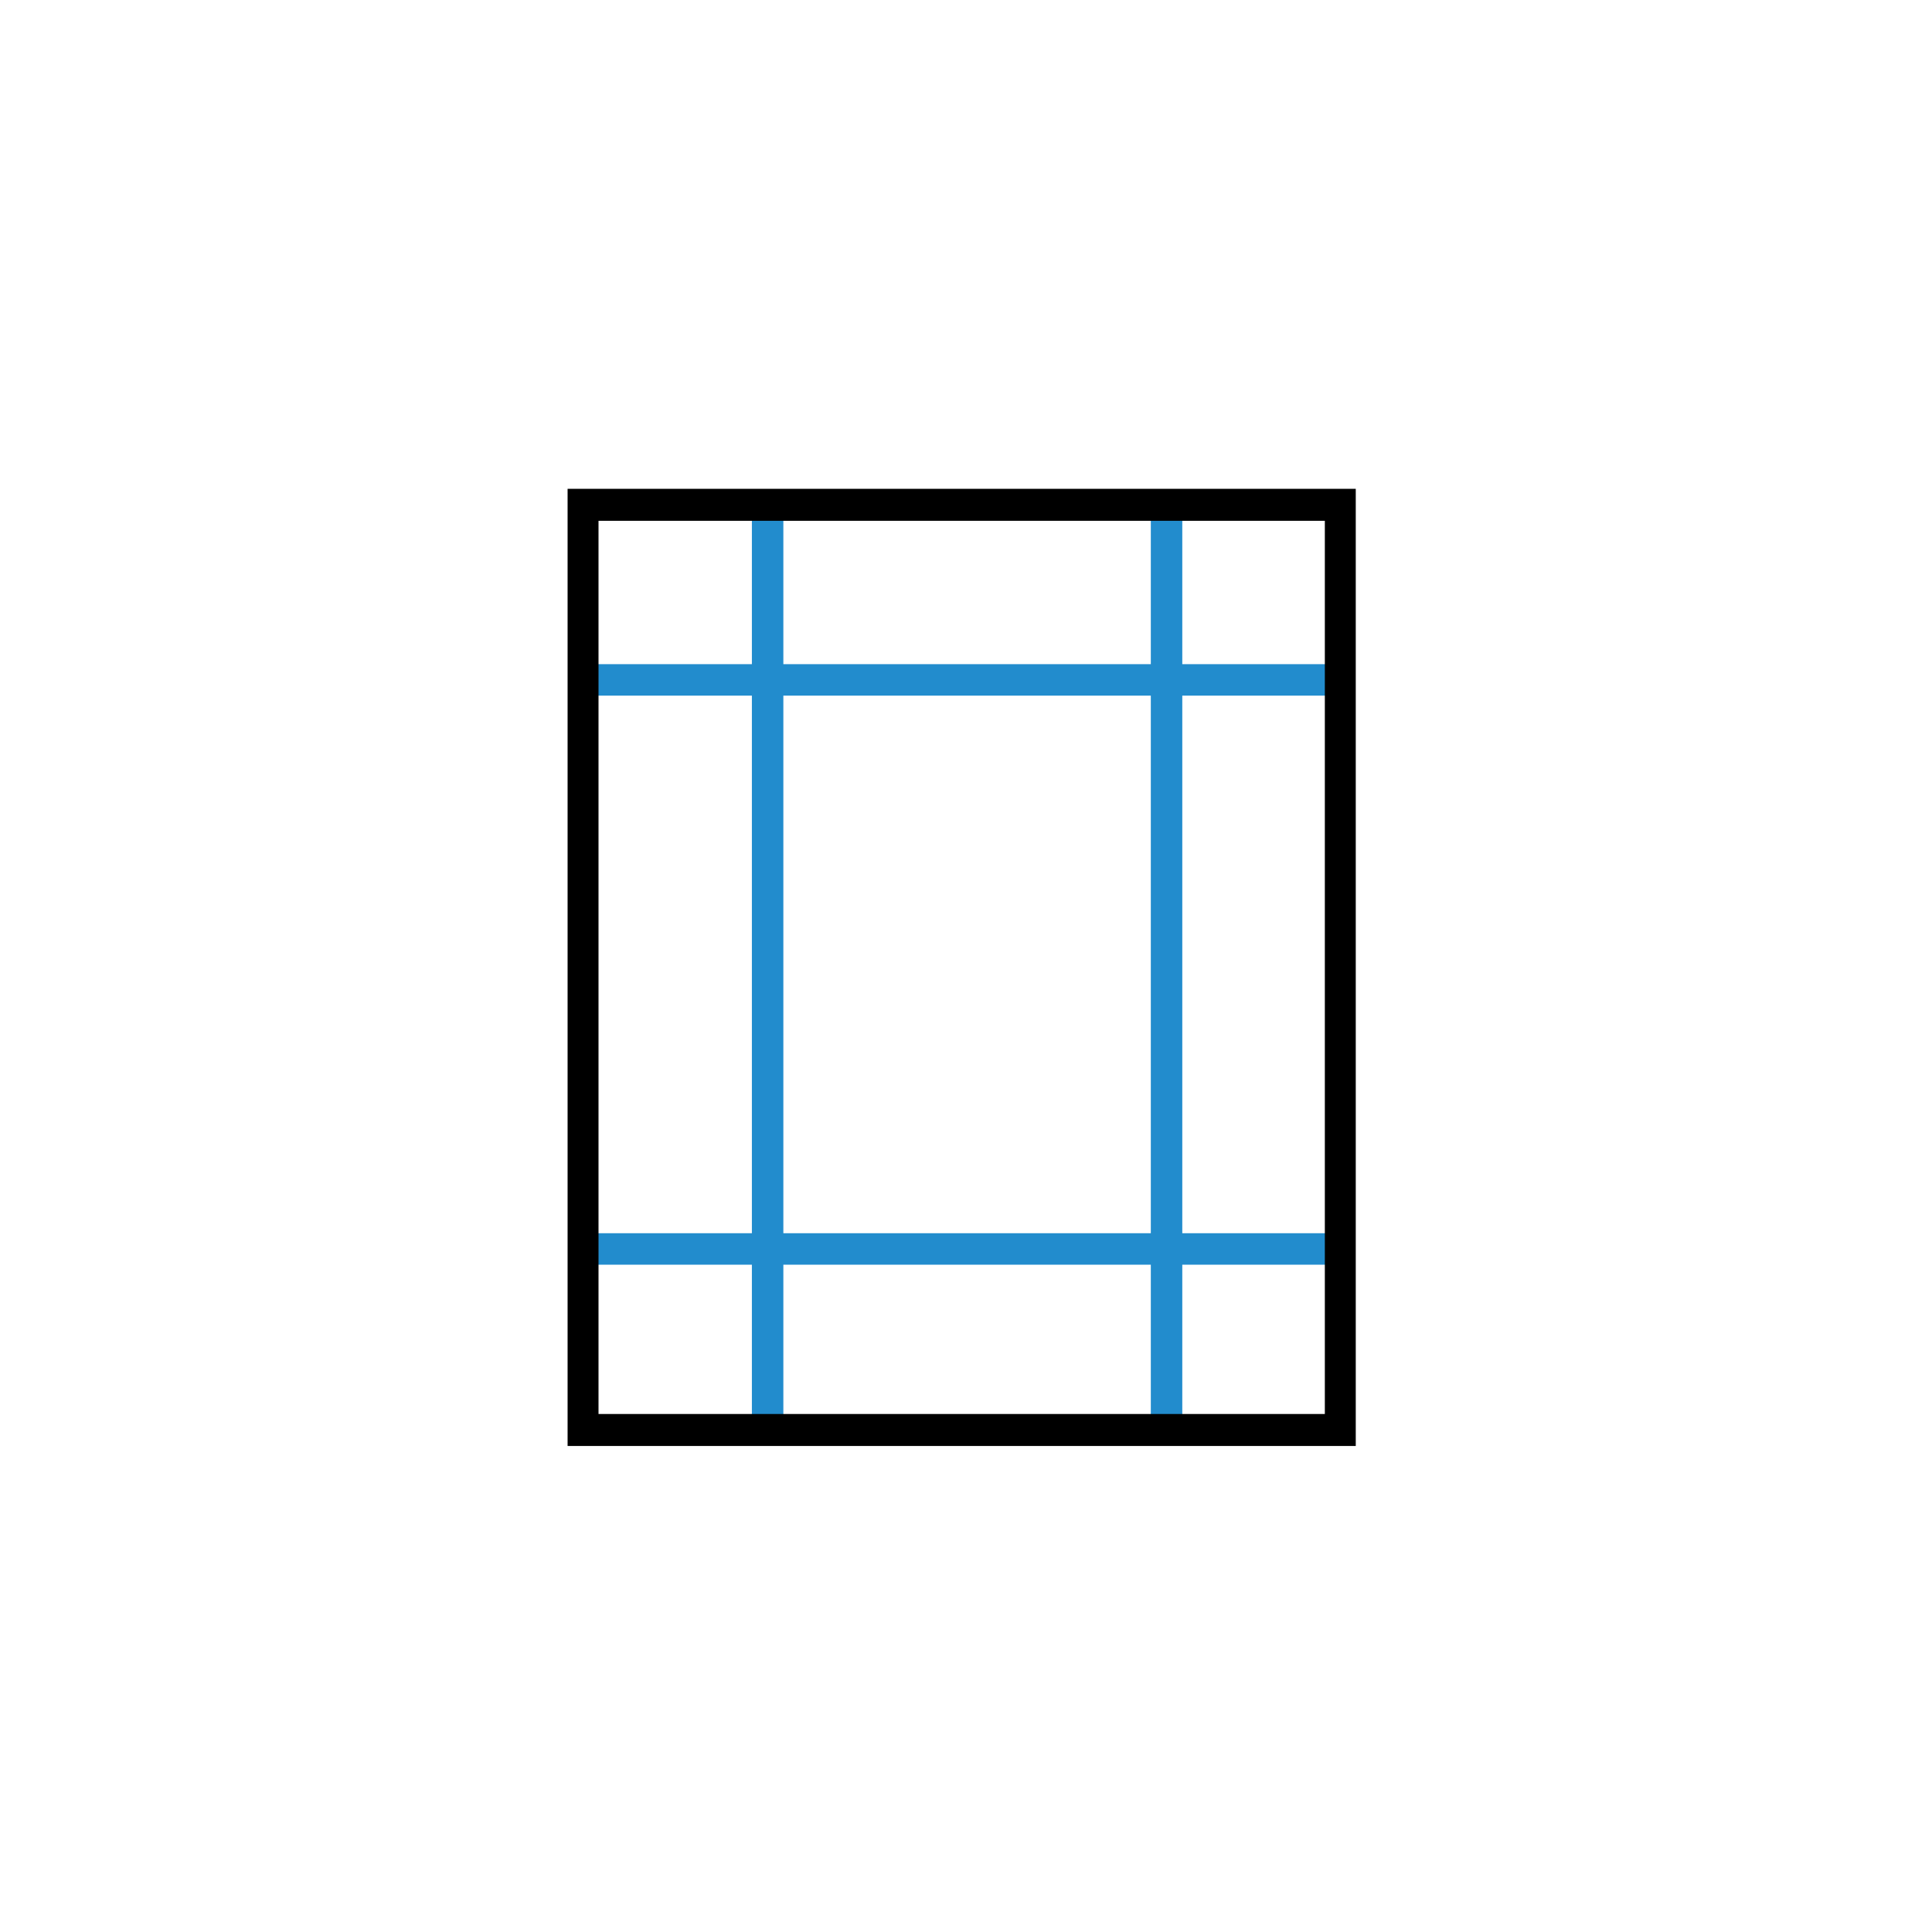 <?xml version="1.0" encoding="UTF-8" standalone="no"?>
<!DOCTYPE svg PUBLIC "-//W3C//DTD SVG 1.1//EN" "http://www.w3.org/Graphics/SVG/1.1/DTD/svg11.dtd">
<svg width="100%" height="100%" viewBox="0 0 256 256" version="1.1" xmlns="http://www.w3.org/2000/svg" xmlns:xlink="http://www.w3.org/1999/xlink" xml:space="preserve" xmlns:serif="http://www.serif.com/" style="fill-rule:evenodd;clip-rule:evenodd;stroke-miterlimit:1.5;">
    <g transform="matrix(1,0,0,1,-1528.99,-1231.12)">
        <g transform="matrix(1,0,0,1,0.224,0)">
            <path d="M1630.48,1297.84L1630.48,1420.41" style="fill:none;stroke:rgb(34,140,205);stroke-width:4.17px;"/>
        </g>
        <g transform="matrix(1,0,0,1,53.084,0)">
            <path d="M1630.48,1297.84L1630.48,1420.41" style="fill:none;stroke:rgb(34,140,205);stroke-width:4.17px;"/>
        </g>
        <path d="M1606.81,1321.21L1707.18,1321.21" style="fill:none;stroke:rgb(34,140,205);stroke-width:4.17px;"/>
        <g transform="matrix(1,0,0,1,0,75.403)">
            <path d="M1606.81,1321.21L1707.18,1321.21" style="fill:none;stroke:rgb(34,140,205);stroke-width:4.17px;"/>
        </g>
        <g transform="matrix(1.009,0,0,1.044,-17.203,-58.751)">
            <rect x="1608.97" y="1299.58" width="99.444" height="117.424" style="fill:none;stroke:black;stroke-width:4.06px;"/>
        </g>
    </g>
</svg>
